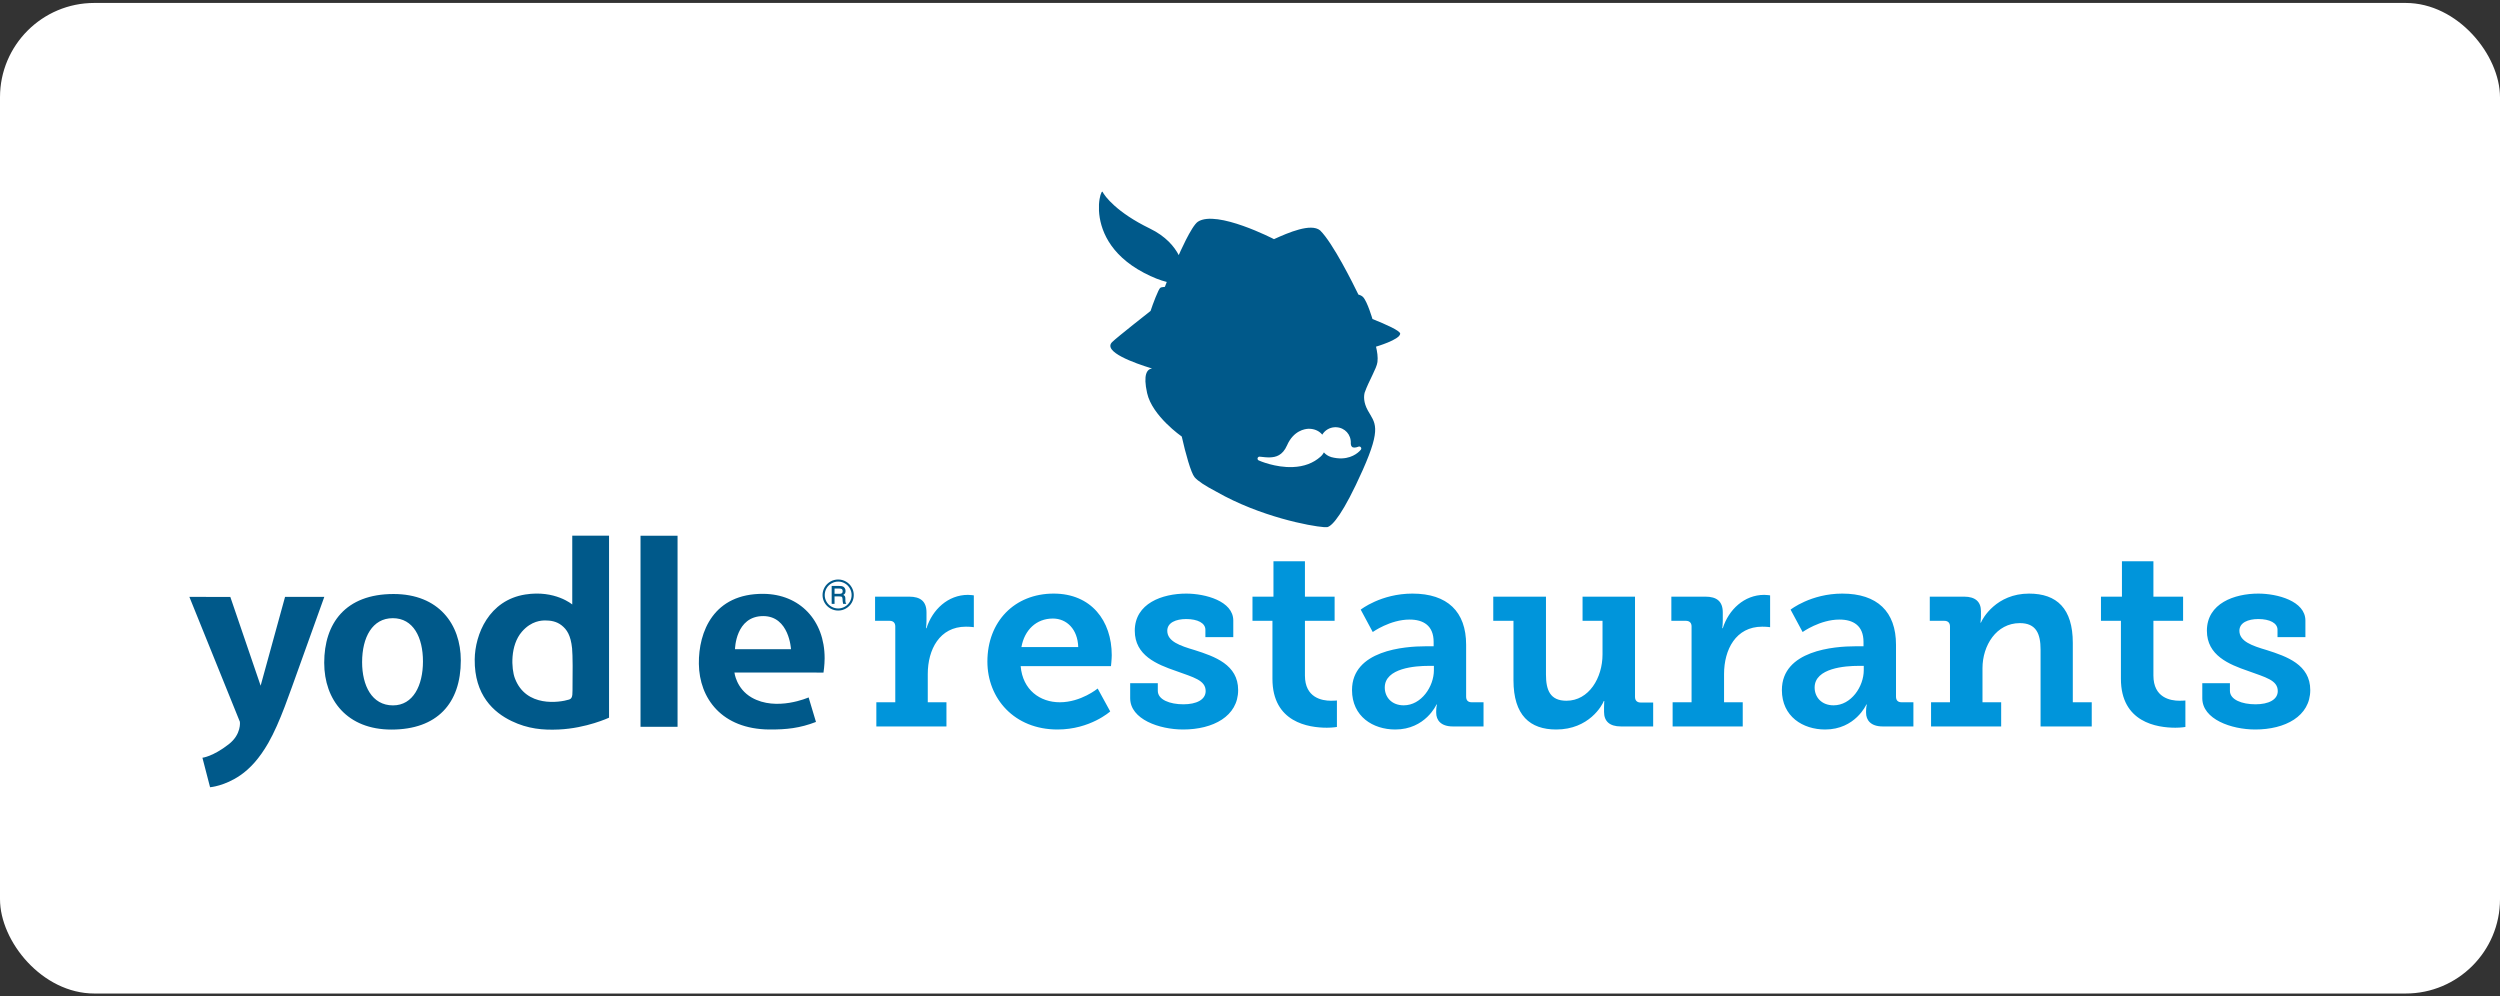 <?xml version="1.0" encoding="UTF-8" standalone="no"?>
<svg width="424px" height="169px" viewBox="0 0 424 169" version="1.1" xmlns="http://www.w3.org/2000/svg" xmlns:xlink="http://www.w3.org/1999/xlink">
    <rect x="0" y="0" width="424" height="169" fill="#333333" stroke="none"/>
    <!-- Generator: Sketch 39.1 (31720) - http://www.bohemiancoding.com/sketch -->
    <title>Group 2</title>
    <desc>Created with Sketch.</desc>
    <defs></defs>
    <g id="Page-1" stroke="none" stroke-width="1" fill="none" fill-rule="evenodd">
        <g id="Group-2">
            <rect id="Rectangle" fill="#FFFFFF" x="0" y="0.5" width="424" height="168" rx="16"></rect>
            <g id="yodlerestaurants-logo" transform="translate(32, 32.5)">
                <g id="Page-1">
                    <g id="yr-logo">
                        <rect id="bg" x="0" y="0" width="360" height="104"></rect>
                        <g id="Group">
                            <path d="M116.628,86.605 L119.84,86.605 L119.84,73.741 C119.84,73.137 119.493,72.792 118.885,72.792 L116.412,72.792 L116.412,68.691 L122.183,68.691 C124.136,68.691 125.134,69.512 125.134,71.368 L125.134,72.662 C125.134,73.483 125.047,74.044 125.047,74.044 L125.134,74.044 C126.132,70.893 128.779,68.389 132.164,68.389 C132.684,68.389 133.162,68.476 133.162,68.476 L133.162,73.871 C133.162,73.871 132.598,73.785 131.817,73.785 C127.347,73.785 125.35,77.67 125.35,81.814 L125.35,86.605 L128.518,86.605 L128.518,90.705 L116.628,90.705 L116.628,86.605 L116.628,86.605 Z M146.701,68.174 C153.08,68.174 156.552,72.792 156.552,78.619 C156.552,79.267 156.422,80.476 156.422,80.476 L141.103,80.476 C141.451,84.533 144.402,86.605 147.743,86.605 C151.344,86.605 154.165,84.274 154.165,84.274 L156.291,88.158 C156.291,88.158 152.907,91.223 147.352,91.223 C140.019,91.223 135.462,85.957 135.462,79.698 C135.462,72.922 140.062,68.174 146.701,68.174 C146.701,68.174 140.062,68.174 146.701,68.174 L146.701,68.174 Z M150.867,77.238 C150.781,74.217 148.914,72.404 146.571,72.404 C143.751,72.404 141.754,74.346 141.234,77.238 L150.867,77.238 L150.867,77.238 Z M159.678,83.367 L164.364,83.367 L164.364,84.662 C164.364,86.173 166.404,86.95 168.704,86.95 C170.917,86.95 172.479,86.173 172.479,84.706 C172.479,82.85 170.396,82.375 167.445,81.295 C164.191,80.173 160.458,78.663 160.458,74.475 C160.458,69.814 165.145,68.174 169.181,68.174 C172.392,68.174 177.165,69.425 177.165,72.749 L177.165,75.554 L172.435,75.554 L172.435,74.303 C172.435,73.181 171.134,72.49 169.181,72.49 C167.445,72.49 165.97,73.094 165.97,74.475 C165.97,76.288 168.14,77.022 170.613,77.756 C173.997,78.835 177.99,80.216 177.99,84.533 C177.99,88.979 173.737,91.223 168.66,91.223 C164.625,91.223 159.678,89.497 159.678,85.914 L159.678,83.367 L159.678,83.367 Z M183.806,72.792 L180.421,72.792 L180.421,68.691 L183.979,68.691 L183.979,62.692 L189.317,62.692 L189.317,68.691 L194.351,68.691 L194.351,72.792 L189.317,72.792 L189.317,82.072 C189.317,85.828 192.181,86.346 193.743,86.346 C194.351,86.346 194.741,86.303 194.741,86.303 L194.741,90.792 C194.741,90.792 194.047,90.921 193.049,90.921 C189.924,90.921 183.806,90.015 183.806,82.634 L183.806,72.792 L183.806,72.792 Z M209.757,77.109 L211.145,77.109 L211.145,76.375 C211.145,73.569 209.366,72.577 207.066,72.577 C203.768,72.577 200.817,74.691 200.817,74.691 L198.777,70.893 C198.777,70.893 202.206,68.174 207.543,68.174 C213.488,68.174 216.656,71.238 216.656,76.85 L216.656,85.655 C216.656,86.303 217.003,86.605 217.611,86.605 L219.607,86.605 L219.607,90.705 L214.399,90.705 C212.36,90.705 211.579,89.626 211.579,88.374 L211.579,88.115 C211.579,87.425 211.709,86.993 211.709,86.993 L211.622,86.993 C211.622,86.993 209.757,91.223 204.636,91.223 C200.86,91.223 197.302,89.022 197.302,84.533 C197.302,77.799 206.198,77.109 209.757,77.109 C209.757,77.109 206.198,77.109 209.757,77.109 L209.757,77.109 Z M206.068,87.123 C209.062,87.123 211.189,83.929 211.189,81.166 L211.189,80.432 L210.277,80.432 C208.107,80.432 202.857,80.778 202.857,84.101 C202.857,85.741 204.028,87.123 206.068,87.123 L206.068,87.123 Z M224.685,72.792 L221.257,72.792 L221.257,68.691 L230.196,68.691 L230.196,81.9 C230.196,84.533 230.891,86.346 233.668,86.346 C237.487,86.346 239.787,82.461 239.787,78.49 L239.787,72.792 L236.402,72.792 L236.402,68.691 L245.298,68.691 L245.298,85.698 C245.298,86.303 245.645,86.648 246.252,86.648 L248.378,86.648 L248.378,90.705 L242.911,90.705 C240.958,90.705 240.047,89.799 240.047,88.245 L240.047,87.425 C240.047,86.864 240.09,86.389 240.09,86.389 L240.003,86.389 C239.743,87.123 237.487,91.223 231.932,91.223 C227.506,91.223 224.685,88.849 224.685,82.85 L224.685,72.792 L224.685,72.792 Z M251.677,86.605 L254.889,86.605 L254.889,73.741 C254.889,73.137 254.541,72.792 253.934,72.792 L251.461,72.792 L251.461,68.691 L257.232,68.691 C259.185,68.691 260.183,69.512 260.183,71.368 L260.183,72.662 C260.183,73.483 260.096,74.044 260.096,74.044 L260.183,74.044 C261.181,70.893 263.828,68.389 267.212,68.389 C267.734,68.389 268.211,68.476 268.211,68.476 L268.211,73.871 C268.211,73.871 267.647,73.785 266.866,73.785 C262.396,73.785 260.4,77.67 260.4,81.814 L260.4,86.605 L263.568,86.605 L263.568,90.705 L251.677,90.705 L251.677,86.605 L251.677,86.605 Z M282.662,77.109 L284.051,77.109 L284.051,76.375 C284.051,73.569 282.272,72.577 279.972,72.577 C276.674,72.577 273.723,74.691 273.723,74.691 L271.683,70.893 C271.683,70.893 275.111,68.174 280.449,68.174 C286.394,68.174 289.562,71.238 289.562,76.85 L289.562,85.655 C289.562,86.303 289.909,86.605 290.516,86.605 L292.513,86.605 L292.513,90.705 L287.305,90.705 C285.266,90.705 284.485,89.626 284.485,88.374 L284.485,88.115 C284.485,87.425 284.615,86.993 284.615,86.993 L284.528,86.993 C284.528,86.993 282.662,91.223 277.542,91.223 C273.766,91.223 270.208,89.022 270.208,84.533 C270.208,77.799 279.104,77.109 282.662,77.109 C282.662,77.109 279.104,77.109 282.662,77.109 L282.662,77.109 Z M278.973,87.123 C281.968,87.123 284.094,83.929 284.094,81.166 L284.094,80.432 L283.183,80.432 C281.013,80.432 275.762,80.778 275.762,84.101 C275.762,85.741 276.934,87.123 278.973,87.123 L278.973,87.123 Z M295.507,86.605 L298.718,86.605 L298.718,73.741 C298.718,73.137 298.371,72.792 297.764,72.792 L295.291,72.792 L295.291,68.691 L301.105,68.691 C303.058,68.691 303.969,69.598 303.969,71.152 L303.969,72.145 C303.969,72.619 303.882,73.094 303.882,73.094 L303.969,73.094 C304.23,72.404 306.573,68.174 312.127,68.174 C316.858,68.174 319.548,70.72 319.548,76.547 L319.548,86.605 L322.759,86.605 L322.759,90.705 L314.08,90.705 L314.08,77.67 C314.08,74.994 313.343,73.181 310.565,73.181 C306.573,73.181 304.23,76.979 304.23,80.821 L304.23,86.605 L307.398,86.605 L307.398,90.705 L295.507,90.705 L295.507,86.605 L295.507,86.605 Z M327.708,72.792 L324.323,72.792 L324.323,68.691 L327.881,68.691 L327.881,62.692 L333.219,62.692 L333.219,68.691 L338.252,68.691 L338.252,72.792 L333.219,72.792 L333.219,82.072 C333.219,85.828 336.083,86.346 337.645,86.346 C338.252,86.346 338.643,86.303 338.643,86.303 L338.643,90.792 C338.643,90.792 337.948,90.921 336.951,90.921 C333.826,90.921 327.708,90.015 327.708,82.634 L327.708,72.792 L327.708,72.792 Z M341.508,83.367 L346.195,83.367 L346.195,84.662 C346.195,86.173 348.234,86.95 350.534,86.95 C352.747,86.95 354.309,86.173 354.309,84.706 C354.309,82.85 352.226,82.375 349.276,81.295 C346.021,80.173 342.289,78.663 342.289,74.475 C342.289,69.814 346.976,68.174 351.011,68.174 C354.223,68.174 358.996,69.425 358.996,72.749 L358.996,75.554 L354.266,75.554 L354.266,74.303 C354.266,73.181 352.964,72.49 351.011,72.49 C349.276,72.49 347.801,73.094 347.801,74.475 C347.801,76.288 349.97,77.022 352.444,77.756 C355.828,78.835 359.82,80.216 359.82,84.533 C359.82,88.979 355.568,91.223 350.491,91.223 C346.455,91.223 341.508,89.497 341.508,85.914 L341.508,83.367 L341.508,83.367 Z" id="restaraurants" fill="#0095DB"></path>
                            <path d="M110.746,68.137 C110.662,68.189 110.51,68.214 110.283,68.214 L109.539,68.214 L109.539,67.315 L110.314,67.315 C110.547,67.315 110.708,67.352 110.791,67.419 C110.884,67.495 110.919,67.608 110.919,67.762 C110.919,67.938 110.863,68.063 110.746,68.137 L110.746,68.137 L110.746,68.137 Z M111.483,69.835 C111.41,69.728 111.375,69.591 111.375,69.43 L111.375,69.09 C111.375,68.87 111.348,68.724 111.301,68.633 C111.256,68.543 111.161,68.468 111.022,68.4 C111.176,68.301 111.274,68.21 111.321,68.128 C111.377,68.015 111.405,67.886 111.405,67.729 C111.405,67.549 111.366,67.392 111.28,67.26 C111.199,67.123 111.095,67.029 110.963,66.969 C110.836,66.911 110.622,66.878 110.323,66.878 L109.051,66.878 L109.051,69.916 L109.539,69.916 L109.539,68.648 L110.296,68.648 C110.489,68.648 110.612,68.657 110.682,68.679 C110.746,68.706 110.791,68.745 110.829,68.803 C110.863,68.86 110.884,68.958 110.893,69.091 L110.917,69.468 C110.931,69.638 110.955,69.787 110.993,69.916 L111.528,69.916 L111.483,69.835 L111.483,69.835 L111.483,69.835 Z M112.131,69.555 C111.927,69.906 111.648,70.184 111.297,70.386 C110.94,70.592 110.559,70.695 110.16,70.695 C109.756,70.695 109.374,70.592 109.016,70.388 C108.664,70.184 108.38,69.909 108.177,69.555 C107.976,69.206 107.874,68.829 107.874,68.425 C107.874,68.015 107.976,67.638 108.177,67.28 C108.38,66.925 108.664,66.646 109.016,66.445 C109.374,66.241 109.756,66.137 110.16,66.137 C110.566,66.137 110.94,66.241 111.297,66.445 C111.644,66.646 111.923,66.925 112.124,67.28 C112.333,67.638 112.432,68.012 112.432,68.413 C112.432,68.825 112.333,69.204 112.131,69.555 L112.131,69.555 L112.131,69.555 Z M112.442,67.1 C112.202,66.688 111.883,66.369 111.473,66.136 C111.069,65.899 110.625,65.784 110.152,65.784 C109.686,65.784 109.237,65.899 108.83,66.136 C108.425,66.369 108.099,66.693 107.859,67.103 C107.621,67.518 107.504,67.957 107.504,68.428 C107.504,68.891 107.621,69.328 107.859,69.736 C108.099,70.141 108.425,70.464 108.835,70.699 C109.241,70.935 109.686,71.053 110.152,71.053 C110.625,71.053 111.066,70.935 111.475,70.698 C111.885,70.46 112.212,70.139 112.449,69.733 C112.686,69.328 112.799,68.887 112.799,68.413 C112.799,67.949 112.686,67.513 112.442,67.1 L112.442,67.1 Z M92.656,77.602 C92.656,77.602 92.727,71.988 97.441,71.988 C101.865,71.988 102.152,77.602 102.152,77.602 L92.656,77.602 L92.656,77.602 Z M107.858,79.153 C107.87,72.661 103.596,68.275 97.502,68.216 C89.015,68.132 86.462,74.654 86.527,80.084 C86.595,85.953 90.433,91.153 98.46,91.223 C101.378,91.244 103.646,90.997 106.389,89.941 L105.142,85.781 C105.142,85.781 99.688,88.213 95.489,85.805 C92.855,84.292 92.56,81.56 92.56,81.56 L107.664,81.568 C107.664,81.568 107.858,80.305 107.858,79.153 L107.858,79.153 Z M76.632,58.362 L82.914,58.362 L82.914,90.768 L76.632,90.768 L76.632,58.362 L76.632,58.362 Z M65.102,83.641 C65.069,85.05 65.237,85.92 64.529,86.141 C62.881,86.654 57.211,87.517 55.329,82.553 C54.709,80.92 54.495,76.952 56.521,74.63 C58.137,72.77 59.865,72.729 60.509,72.729 C61.386,72.729 62.398,72.883 63.253,73.56 C64.134,74.262 64.795,75.219 65.026,77.459 C65.141,78.558 65.138,82.121 65.102,83.641 L65.102,83.641 Z M65.055,58.352 L65.055,70.023 C65.055,70.023 62.154,67.536 57.103,68.324 C50.919,69.292 48.558,75.086 48.51,79.335 C48.451,85.403 51.721,88.326 54.767,89.791 C57.53,91.123 60.087,91.346 62.765,91.224 C67.471,91.013 71.294,89.218 71.294,89.218 L71.294,58.352 L65.055,58.352 L65.055,58.352 Z M34.652,87.133 C31.052,87.133 29.413,83.75 29.413,79.803 C29.413,75.581 31.157,72.343 34.619,72.343 C38.103,72.343 39.735,75.607 39.735,79.674 C39.735,83.758 38.069,87.133 34.652,87.133 L34.652,87.133 Z M34.748,68.244 C26.577,68.244 22.986,73.23 22.986,79.902 C22.986,86.247 26.907,91.235 34.386,91.235 C42.125,91.235 46.154,86.807 46.154,79.508 C46.154,73.363 42.401,68.244 34.748,68.244 L34.748,68.244 Z M3.628,101.015 L2.331,96.013 C2.331,96.013 4.083,95.837 6.794,93.725 C8.975,92.027 8.686,89.923 8.686,89.923 L0.116,68.727 L7.065,68.745 L12.204,83.794 L16.347,68.727 L23.003,68.727 C23.003,68.727 21.07,74.158 18.72,80.656 C17.146,84.978 15.518,89.98 13.505,93.5 C11.989,96.151 10.386,97.866 8.779,98.973 C6.093,100.831 3.628,101.015 3.628,101.015 L3.628,101.015 Z" id="yodle" fill="#00598A"></path>
                            <path d="M193.104,56.903 C193.106,56.902 193.108,56.902 193.11,56.901 C193.991,56.693 195.841,54.572 199.116,47.229 C202.39,39.885 201.182,39.27 199.987,37.121 C199.228,35.75 199.295,34.687 199.444,34.096 C200.166,32.055 201.473,30.016 201.617,28.899 C201.721,28.072 201.571,27.11 201.37,26.293 C201.371,26.293 205.388,25.122 205.474,24.105 C205.519,23.607 202.98,22.483 200.771,21.605 C200.771,21.605 199.901,18.639 199.178,17.883 C198.977,17.672 198.688,17.542 198.386,17.462 C197.527,15.696 194.057,8.689 191.887,6.572 C190.333,5.304 186.514,6.947 184.067,8.06 C184.067,8.06 174.368,3.042 171.175,5.094 C170.055,5.815 167.914,10.765 167.914,10.765 C167.167,9.324 165.737,7.578 162.994,6.246 C157.396,3.527 155.362,0.778 155.002,0.042 C154.988,0.014 154.971,0 154.951,0 L154.95,2.07420063e-10 C154.79,0.001 154.46,0.854 154.387,2.184 L154.387,3.249 C154.544,6.228 156.058,10.64 162.018,13.773 C163.544,14.574 164.811,15.054 165.883,15.319 C165.68,15.835 165.564,16.151 165.564,16.151 C165.074,16.243 165.102,16.157 164.801,16.304 C164.499,16.452 163.486,19.152 163.137,20.236 C163.137,20.236 157.442,24.704 156.624,25.512 C154.966,27.15 160.394,29.085 163.382,29.997 C162.532,30.113 161.849,31.016 162.552,34.171 C163.418,38.07 168.424,41.535 168.424,41.535 L168.426,41.535 C169.069,44.405 169.984,47.698 170.601,48.433 C171.124,49.054 172.33,49.861 174.302,50.895 C181.757,55.151 190.25,56.74 192.556,56.903 L193.104,56.903 L193.104,56.903 L193.104,56.903 Z M198.525,43.227 L198.521,43.227 C198.51,43.227 198.496,43.228 198.486,43.228 C198.458,43.234 198.433,43.241 198.407,43.251 C198.15,43.349 197.928,43.402 197.741,43.409 C197.537,43.417 197.387,43.37 197.287,43.269 C197.125,43.111 197.094,42.835 197.094,42.719 C197.096,42.707 197.096,42.697 197.096,42.686 C197.099,42.68 197.099,42.678 197.099,42.676 C197.156,41.208 196.1,40.04 194.641,39.959 C194.557,39.958 194.476,39.955 194.393,39.958 C193.491,39.993 192.699,40.476 192.256,41.219 C191.807,40.673 191.142,40.322 190.351,40.237 C190.251,40.227 190.102,40.212 189.963,40.216 L189.918,40.22 L189.9,40.222 C189.332,40.242 187.382,40.51 186.276,43.042 C185.516,44.773 184.351,45.035 183.425,45.07 C182.885,45.092 182.32,45.029 181.778,44.965 L181.653,44.954 C181.636,44.95 181.618,44.95 181.601,44.95 C181.458,44.955 181.329,45.055 181.29,45.194 C181.246,45.353 181.324,45.523 181.476,45.587 C181.589,45.641 184.275,46.828 187.25,46.714 C189.157,46.641 190.745,46.045 191.969,44.946 C192.025,44.897 192.085,44.841 192.149,44.766 C192.165,44.753 192.211,44.701 192.211,44.701 C192.331,44.556 192.44,44.397 192.533,44.229 C192.847,44.587 193.257,44.855 193.721,44.999 C193.742,45.009 193.763,45.016 193.785,45.025 C194.414,45.191 195.023,45.265 195.6,45.241 C197.636,45.164 198.664,43.94 198.794,43.776 C198.846,43.717 198.876,43.634 198.874,43.549 C198.864,43.365 198.711,43.222 198.525,43.227 C198.525,43.227 198.711,43.222 198.525,43.227 L198.525,43.227 L198.525,43.227 Z" id="hans" fill="#00598A"></path>
                        </g>
                    </g>
                </g>
            </g>
        </g>
    </g>
</svg>
